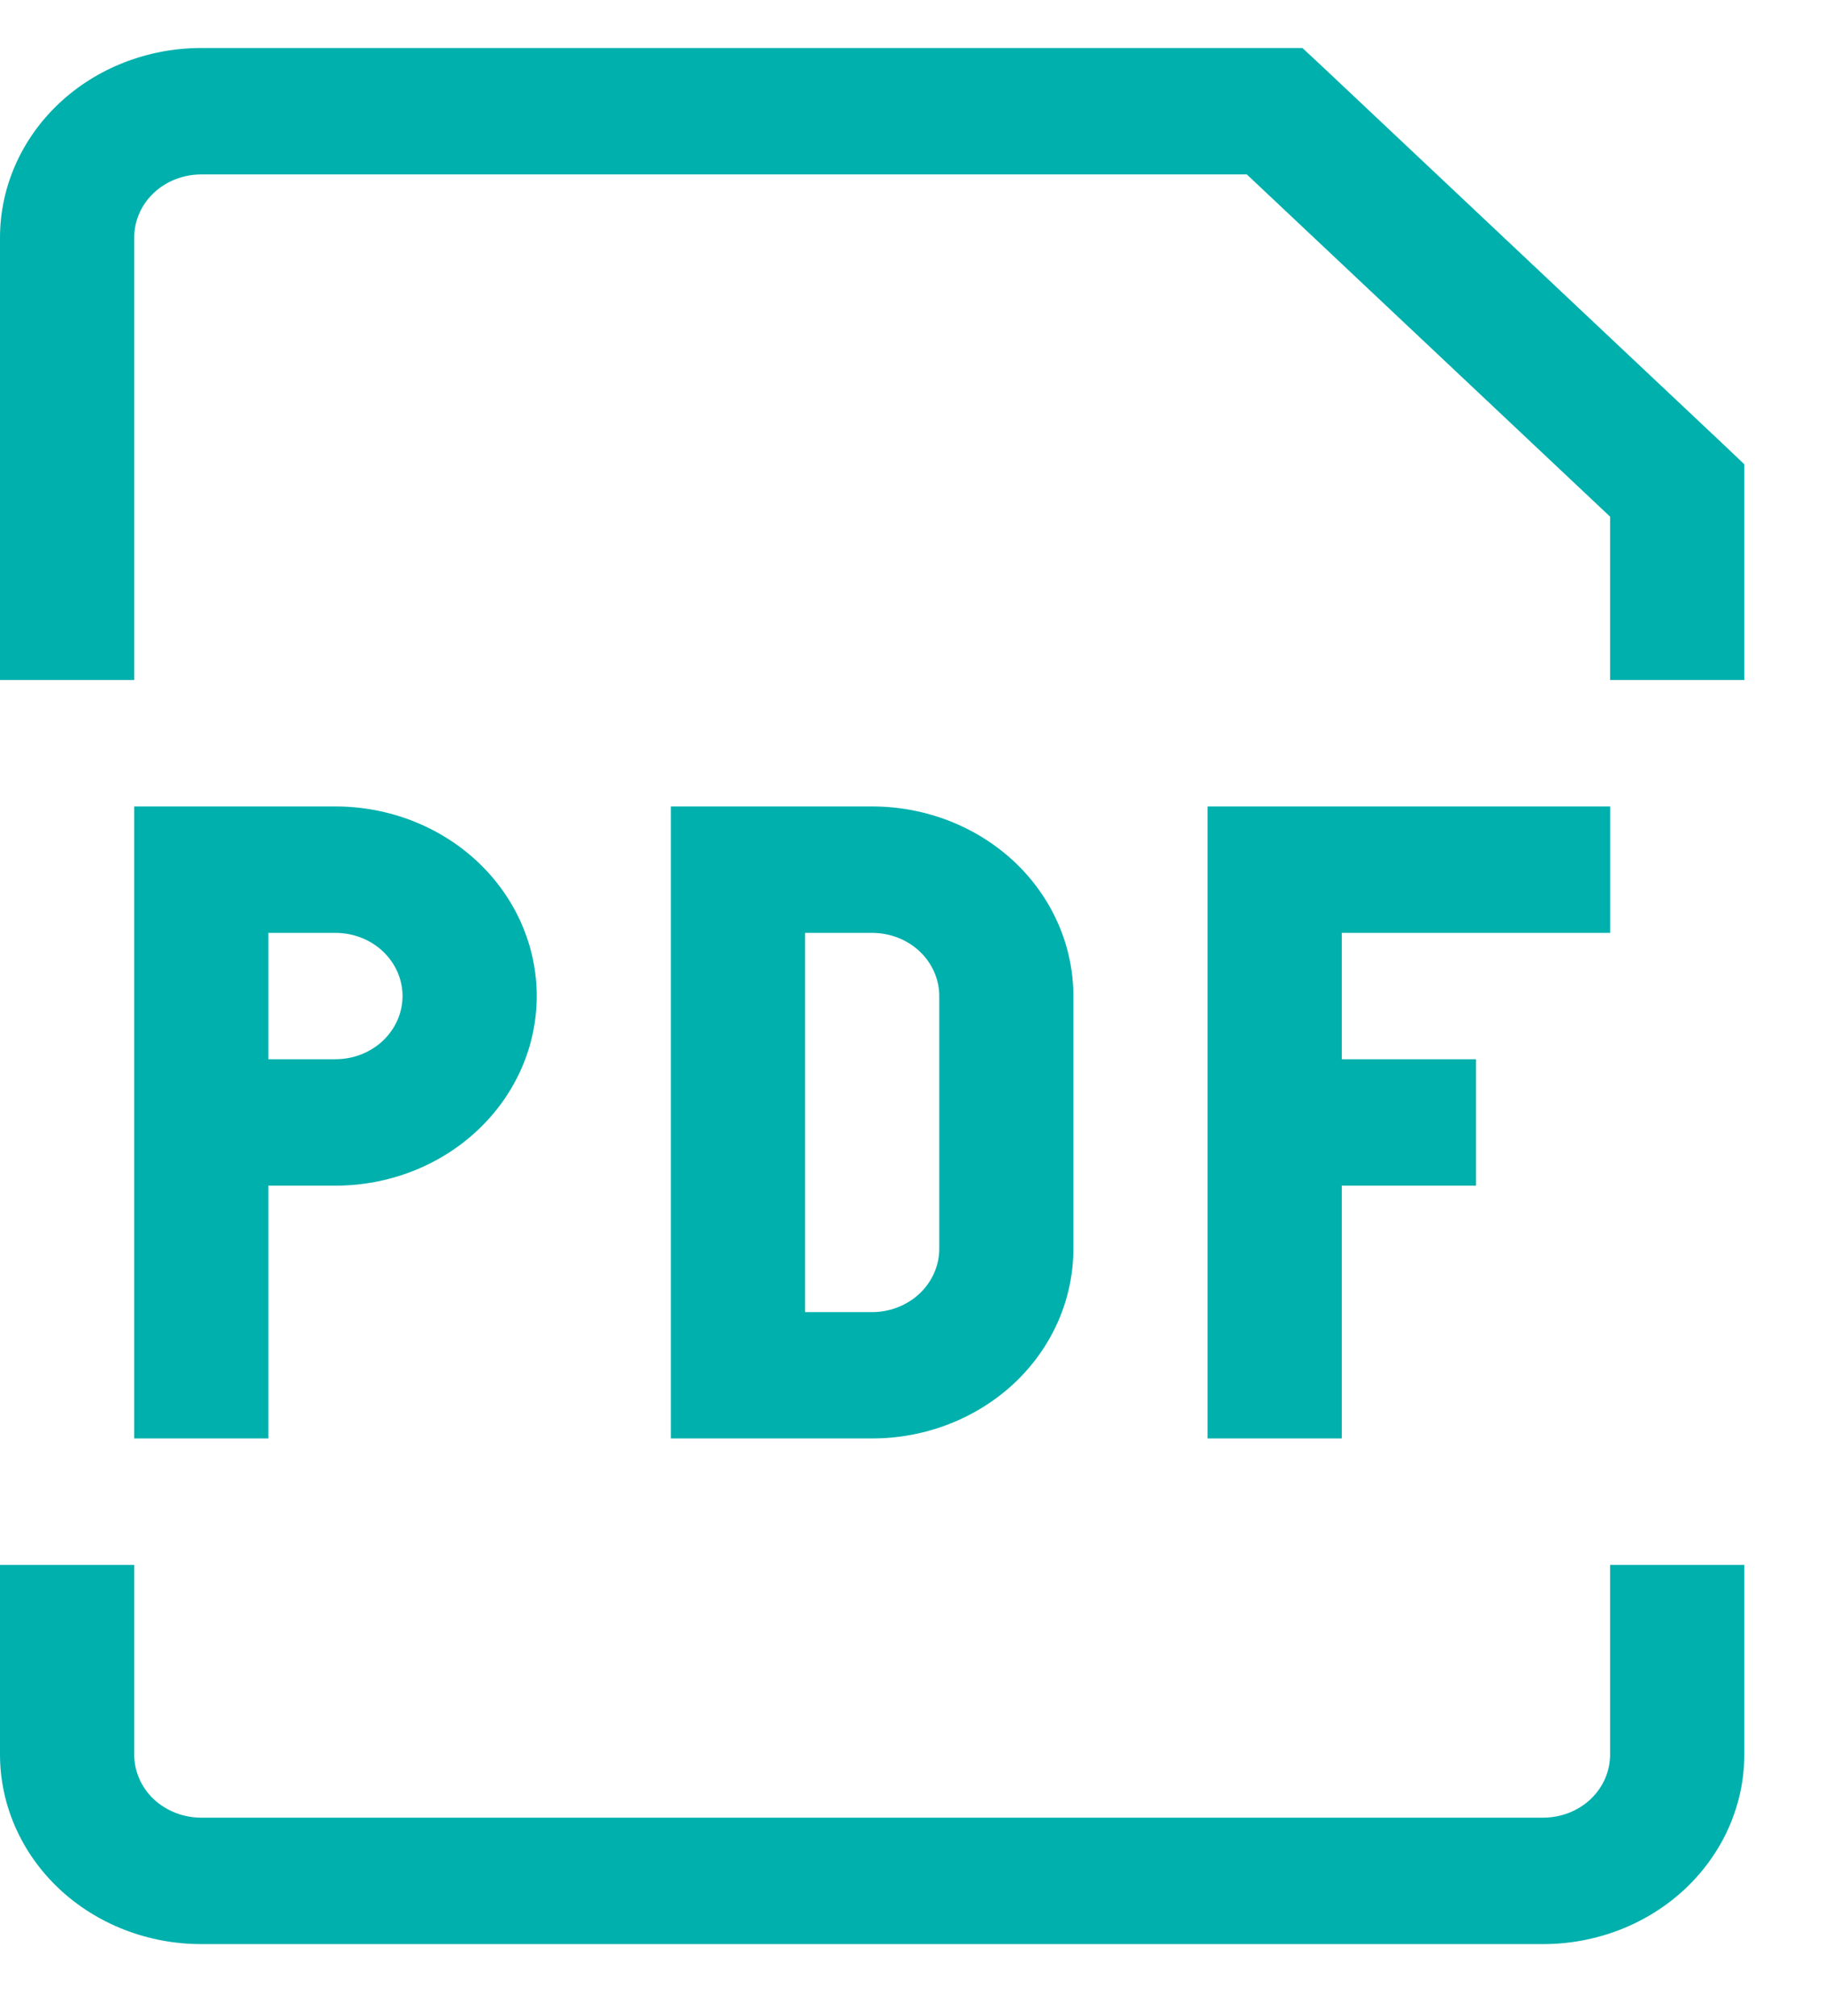 <svg width="19" height="21" viewBox="0 0 19 21" fill="none" xmlns="http://www.w3.org/2000/svg">
<path d="M2.097 9.058V8.4H1.398V9.058H2.097ZM7.687 9.058V8.4H6.988V9.058H7.687ZM7.687 14.325H6.988V14.983H7.687V14.325ZM17.471 5.108H18.17V4.836L17.966 4.642L17.471 5.108ZM13.278 1.158L13.773 0.692L13.567 0.5H13.278V1.158ZM2.097 9.717H3.494V8.4H2.097V9.717ZM2.795 14.983V11.692H1.398V14.983H2.795ZM2.795 11.692V9.058H1.398V11.692H2.795ZM3.494 11.033H2.097V12.35H3.494V11.033ZM4.193 10.375C4.193 10.55 4.119 10.717 3.988 10.841C3.857 10.964 3.68 11.033 3.494 11.033V12.35C4.05 12.35 4.584 12.142 4.977 11.771C5.37 11.401 5.591 10.899 5.591 10.375H4.193ZM3.494 9.717C3.68 9.717 3.857 9.786 3.988 9.909C4.119 10.033 4.193 10.2 4.193 10.375H5.591C5.591 9.851 5.37 9.349 4.977 8.978C4.584 8.608 4.05 8.4 3.494 8.4V9.717ZM6.988 9.058V14.325H8.386V9.058H6.988ZM7.687 14.983H9.085V13.667H7.687V14.983ZM11.181 13.008V10.375H9.784V13.008H11.181ZM9.085 8.4H7.687V9.717H9.085V8.4ZM11.181 10.375C11.181 9.851 10.961 9.349 10.568 8.978C10.174 8.608 9.641 8.4 9.085 8.4V9.717C9.27 9.717 9.448 9.786 9.579 9.909C9.71 10.033 9.784 10.2 9.784 10.375H11.181ZM9.085 14.983C9.641 14.983 10.174 14.775 10.568 14.405C10.961 14.034 11.181 13.532 11.181 13.008H9.784C9.784 13.183 9.71 13.35 9.579 13.474C9.448 13.597 9.27 13.667 9.085 13.667V14.983ZM12.579 8.4V14.983H13.977V8.4H12.579ZM13.278 9.717H16.772V8.4H13.278V9.717ZM13.278 12.35H15.375V11.033H13.278V12.35ZM1.398 7.083V2.475H0V7.083H1.398ZM16.772 5.108V7.083H18.17V5.108H16.772ZM2.097 1.817H13.278V0.5H2.097V1.817ZM12.783 1.624L16.976 5.574L17.966 4.642L13.773 0.692L12.783 1.624ZM1.398 2.475C1.398 2.3 1.471 2.133 1.602 2.009C1.733 1.886 1.911 1.817 2.097 1.817V0.5C1.54 0.5 1.007 0.708 0.614 1.078C0.221 1.449 0 1.951 0 2.475H1.398ZM0 16.3V18.275H1.398V16.3H0ZM2.097 20.25H16.073V18.933H2.097V20.25ZM18.17 18.275V16.3H16.772V18.275H18.17ZM16.073 20.25C16.63 20.25 17.163 20.042 17.556 19.672C17.949 19.301 18.17 18.799 18.17 18.275H16.772C16.772 18.45 16.699 18.617 16.568 18.741C16.437 18.864 16.259 18.933 16.073 18.933V20.25ZM0 18.275C0 18.799 0.221 19.301 0.614 19.672C1.007 20.042 1.54 20.25 2.097 20.25V18.933C1.911 18.933 1.733 18.864 1.602 18.741C1.471 18.617 1.398 18.45 1.398 18.275H0Z" fill="#00B0AD"/>
</svg>
